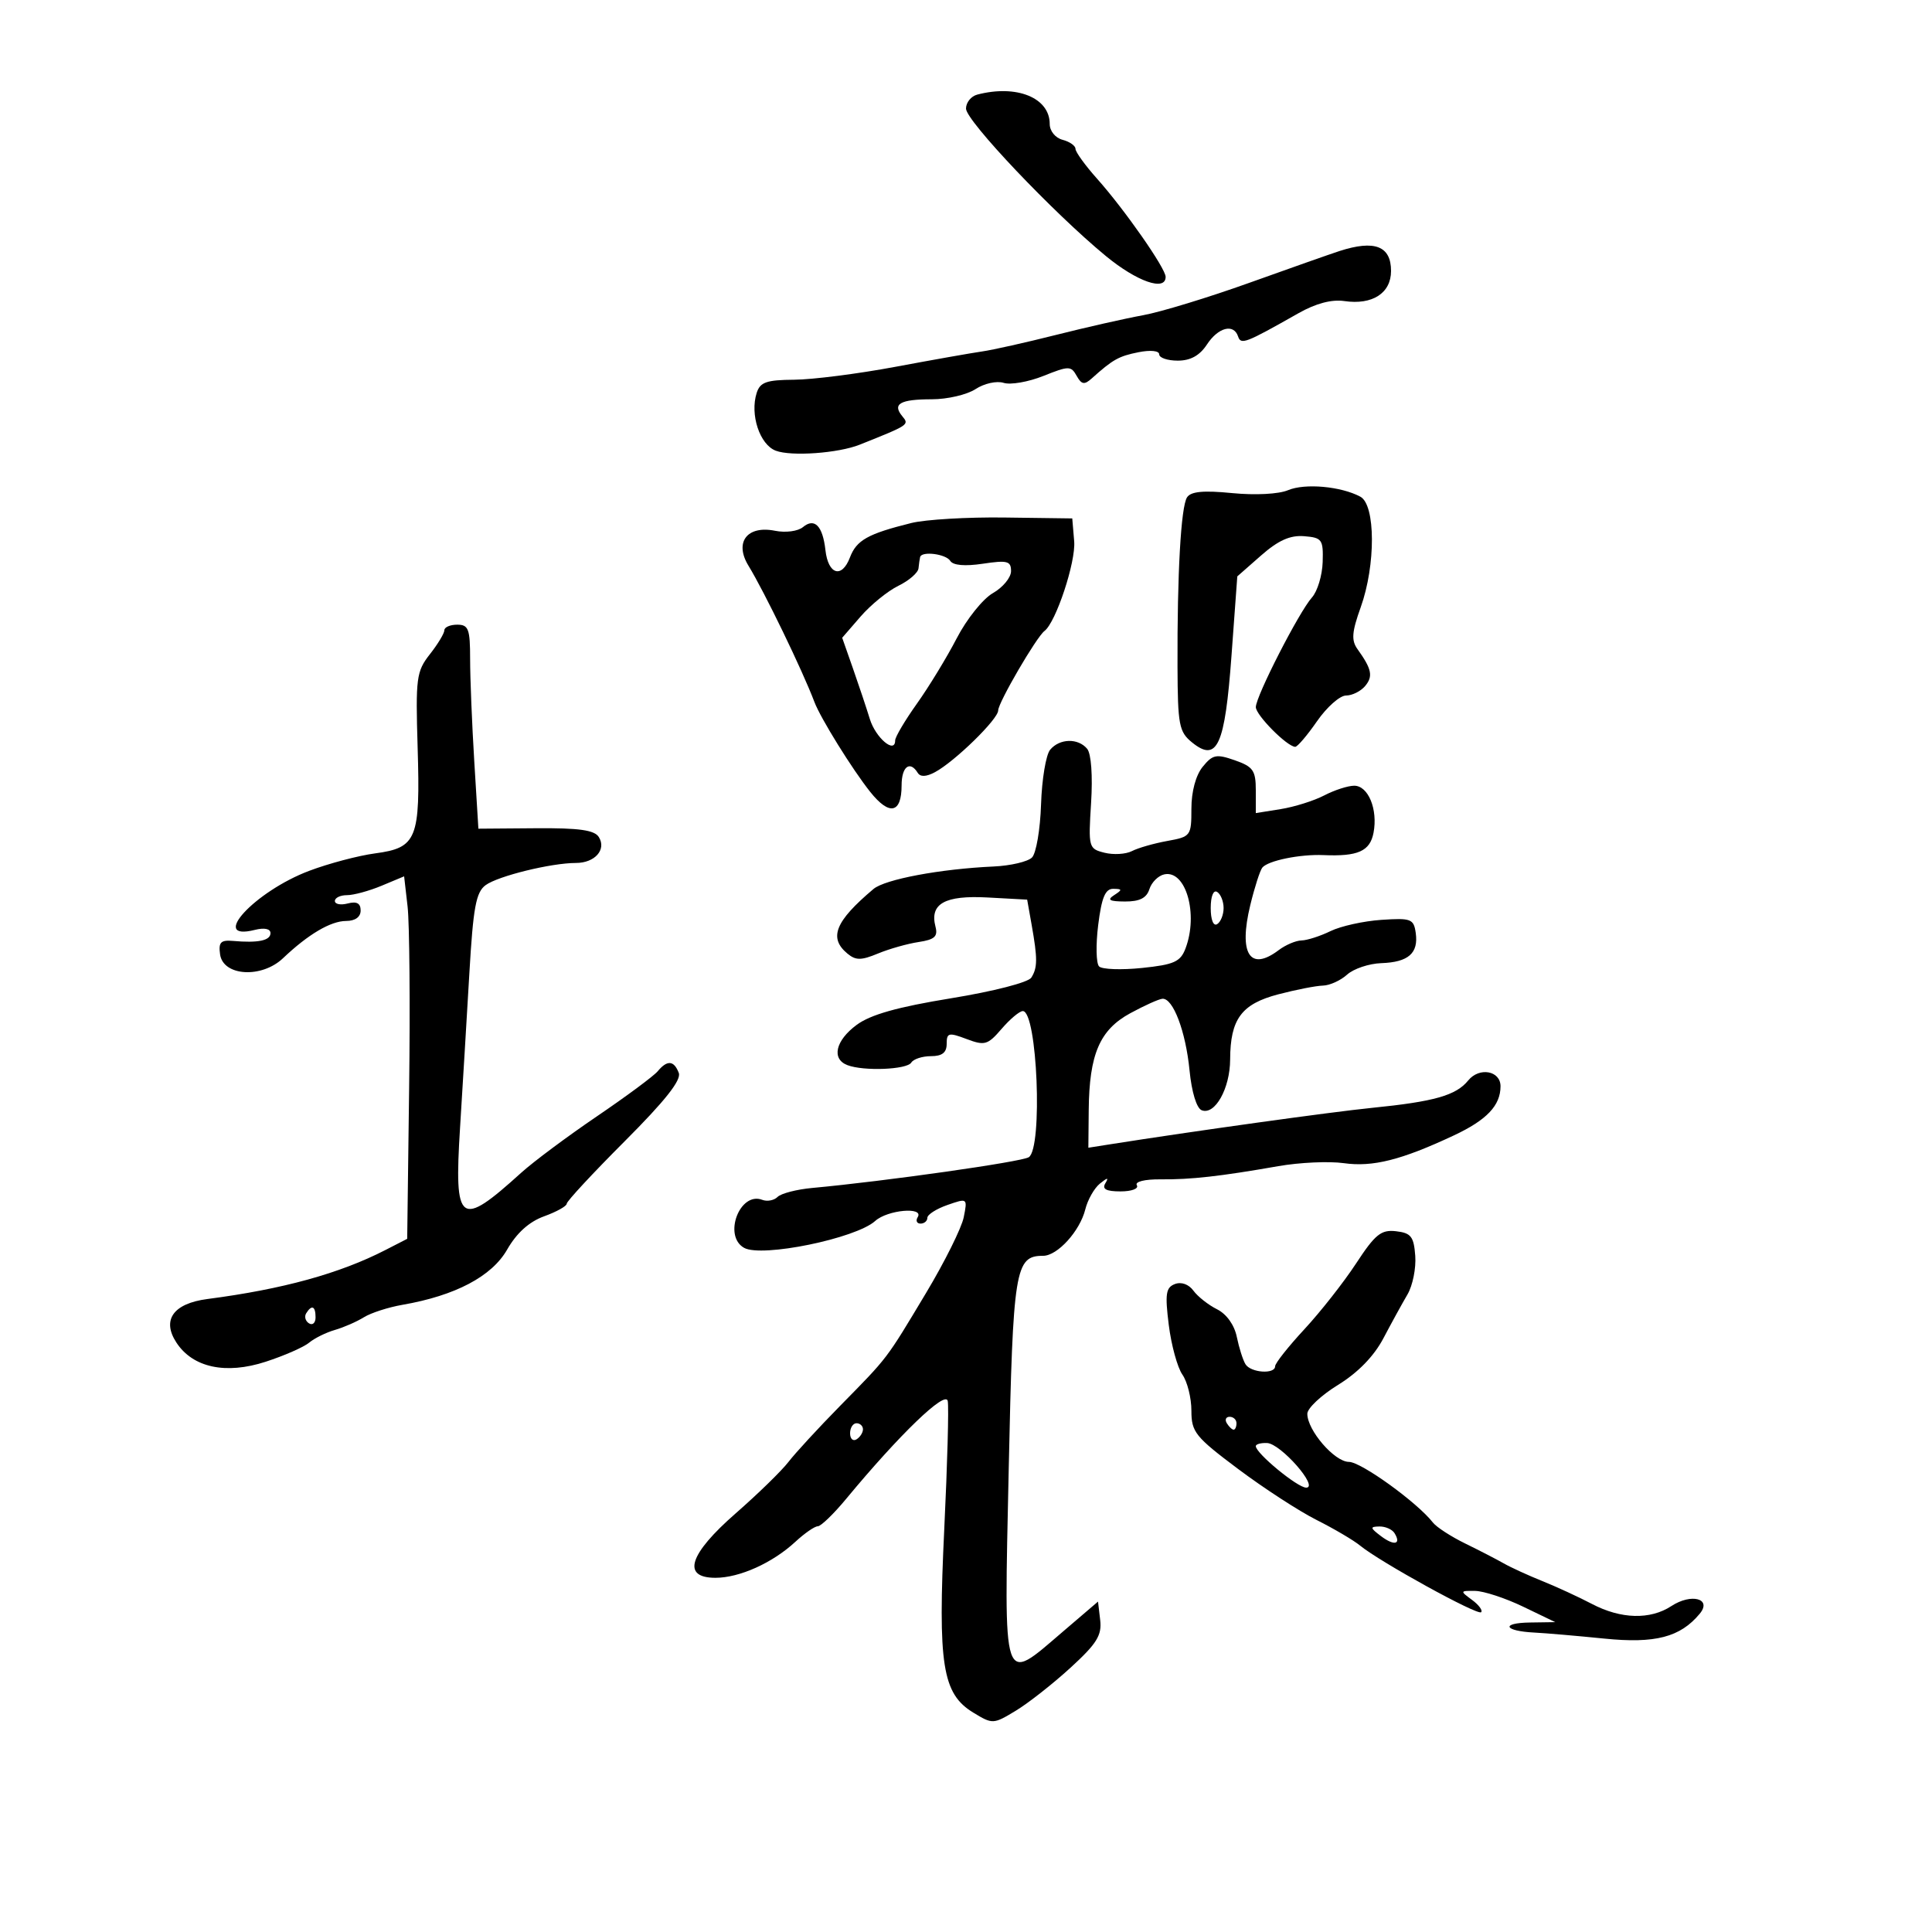 <svg xmlns="http://www.w3.org/2000/svg" width="300" height="300" viewBox="0 0 300 300" version="1.1">
	<path d="M 151.750 14.689 C 150.787 14.941, 150 15.919, 150 16.863 C 150 18.748, 163.545 33.028, 171.709 39.750 C 176.544 43.731, 181 45.285, 181 42.990 C 181 41.666, 174.604 32.513, 170.350 27.747 C 168.508 25.683, 167 23.598, 167 23.114 C 167 22.629, 166.100 21.998, 165 21.710 C 163.868 21.414, 163 20.346, 163 19.249 C 163 15.174, 157.863 13.092, 151.750 14.689 M 208 38.980 C 206.625 39.425, 200.325 41.645, 194 43.913 C 187.675 46.182, 180.250 48.447, 177.500 48.947 C 174.750 49.447, 168.675 50.821, 164 52 C 159.325 53.180, 154.150 54.338, 152.500 54.574 C 150.850 54.810, 144.775 55.886, 139 56.965 C 133.225 58.045, 126.168 58.944, 123.317 58.964 C 119.012 58.994, 118.026 59.342, 117.493 61.022 C 116.428 64.378, 117.969 69.038, 120.456 69.983 C 122.869 70.901, 130.172 70.377, 133.500 69.048 C 141.192 65.976, 141.213 65.962, 140.110 64.633 C 138.519 62.716, 139.767 62, 144.702 62 C 147.105 62, 150.158 61.288, 151.486 60.417 C 152.829 59.537, 154.765 59.108, 155.846 59.451 C 156.915 59.790, 159.692 59.307, 162.017 58.377 C 165.964 56.797, 166.306 56.796, 167.180 58.356 C 167.942 59.718, 168.376 59.794, 169.523 58.764 C 172.806 55.816, 173.713 55.307, 176.776 54.695 C 178.644 54.321, 180 54.460, 180 55.025 C 180 55.561, 181.298 56, 182.885 56 C 184.859 56, 186.287 55.210, 187.408 53.500 C 189.157 50.831, 191.567 50.202, 192.246 52.238 C 192.692 53.577, 193.366 53.318, 201.617 48.641 C 204.312 47.113, 206.775 46.460, 208.752 46.750 C 213.106 47.389, 216 45.521, 216 42.072 C 216 38.202, 213.452 37.217, 208 38.980 M 200 76.119 C 198.556 76.729, 194.891 76.919, 191.322 76.567 C 186.864 76.128, 184.915 76.313, 184.322 77.229 C 183.374 78.695, 182.787 89.128, 182.843 103.493 C 182.879 112.594, 183.082 113.648, 185.109 115.290 C 189.007 118.446, 190.203 115.809, 191.227 101.800 L 192.127 89.500 195.814 86.260 C 198.485 83.912, 200.326 83.085, 202.500 83.260 C 205.284 83.483, 205.492 83.771, 205.384 87.273 C 205.320 89.349, 204.571 91.824, 203.720 92.773 C 201.717 95.008, 195.011 108.108, 195.005 109.798 C 195 111.034, 199.820 115.902, 201.114 115.968 C 201.452 115.986, 202.975 114.200, 204.500 112 C 206.025 109.800, 208.056 108, 209.014 108 C 209.971 108, 211.311 107.331, 211.989 106.513 C 213.239 105.007, 213.002 103.880, 210.792 100.798 C 209.812 99.432, 209.911 98.147, 211.290 94.298 C 213.636 87.752, 213.604 78.394, 211.232 77.124 C 208.220 75.512, 202.620 75.011, 200 76.119 M 141.500 81.215 C 134.743 82.895, 132.998 83.876, 131.974 86.569 C 130.719 89.869, 128.599 89.229, 128.173 85.423 C 127.752 81.658, 126.482 80.355, 124.686 81.846 C 123.900 82.498, 121.993 82.749, 120.337 82.417 C 116.004 81.551, 113.993 84.205, 116.223 87.845 C 118.690 91.871, 124.631 104.148, 126.461 109 C 127.413 111.525, 132.351 119.481, 135.130 122.967 C 138.113 126.710, 140 126.312, 140 121.941 C 140 119.043, 141.291 118.043, 142.502 120.003 C 142.910 120.664, 143.822 120.631, 145.177 119.905 C 148.247 118.262, 154.996 111.673, 154.998 110.316 C 155 109.108, 160.933 98.923, 162.184 97.980 C 163.960 96.642, 167.068 87.261, 166.799 84.054 L 166.500 80.500 156 80.360 C 150.225 80.283, 143.700 80.668, 141.500 81.215 M 142.875 86.500 C 142.806 86.775, 142.694 87.563, 142.625 88.250 C 142.556 88.938, 141.150 90.159, 139.500 90.963 C 137.850 91.768, 135.212 93.913, 133.637 95.730 L 130.774 99.033 132.436 103.767 C 133.350 106.370, 134.535 109.918, 135.068 111.651 C 135.971 114.580, 139 117.138, 139 114.971 C 139 114.439, 140.523 111.866, 142.385 109.252 C 144.246 106.639, 147.029 102.069, 148.569 99.098 C 150.109 96.126, 152.633 92.976, 154.178 92.098 C 155.723 91.219, 156.990 89.685, 156.994 88.689 C 156.999 87.115, 156.424 86.964, 152.618 87.535 C 149.837 87.952, 147.989 87.791, 147.559 87.096 C 146.890 86.013, 143.117 85.533, 142.875 86.500 M 69 97.865 C 69 98.341, 67.987 100.018, 66.750 101.592 C 64.654 104.257, 64.524 105.252, 64.851 116.103 C 65.279 130.289, 64.733 131.646, 58.247 132.513 C 55.636 132.862, 51.025 134.083, 48 135.227 C 39.537 138.427, 32.386 146.196, 39.561 144.395 C 41.048 144.022, 42 144.216, 42 144.892 C 42 146.053, 40.087 146.451, 36.174 146.106 C 34.274 145.938, 33.908 146.322, 34.174 148.200 C 34.653 151.581, 40.625 151.946, 43.941 148.796 C 47.865 145.069, 51.348 143.014, 53.750 143.007 C 55.153 143.002, 56 142.391, 56 141.383 C 56 140.259, 55.391 139.926, 54 140.290 C 52.900 140.577, 52 140.405, 52 139.906 C 52 139.408, 52.845 139, 53.878 139 C 54.911 139, 57.330 138.342, 59.254 137.538 L 62.752 136.077 63.292 140.788 C 63.588 143.380, 63.696 156.044, 63.530 168.932 L 63.230 192.364 59.865 194.093 C 52.742 197.753, 43.910 200.186, 32.213 201.710 C 26.910 202.401, 25.088 204.959, 27.394 208.478 C 29.942 212.367, 35.063 213.466, 41.254 211.450 C 44.139 210.511, 47.175 209.179, 48 208.490 C 48.825 207.801, 50.625 206.911, 52 206.514 C 53.375 206.117, 55.400 205.231, 56.500 204.547 C 57.600 203.862, 60.300 202.990, 62.500 202.609 C 70.693 201.190, 76.361 198.202, 78.741 194.048 C 80.228 191.451, 82.161 189.710, 84.491 188.867 C 86.421 188.169, 88 187.289, 88 186.912 C 88 186.534, 92.053 182.168, 97.006 177.210 C 103.285 170.925, 105.827 167.712, 105.399 166.598 C 104.651 164.647, 103.605 164.566, 102.129 166.344 C 101.516 167.083, 97.267 170.233, 92.687 173.344 C 88.108 176.454, 82.817 180.397, 80.930 182.106 C 71.355 190.777, 70.497 190.144, 71.437 175.102 C 71.836 168.721, 72.486 157.935, 72.882 151.133 C 73.478 140.883, 73.911 138.538, 75.410 137.442 C 77.348 136.025, 85.594 134, 89.427 134 C 92.362 134, 94.196 131.935, 92.992 129.987 C 92.315 128.891, 89.939 128.557, 83.191 128.609 L 74.284 128.678 73.642 118.183 C 73.289 112.411, 73 105.284, 73 102.344 C 73 97.667, 72.751 97, 71 97 C 69.900 97, 69 97.389, 69 97.865 M 163.063 116.424 C 162.413 117.208, 161.778 121.027, 161.653 124.911 C 161.528 128.796, 160.895 132.505, 160.247 133.153 C 159.598 133.802, 156.915 134.430, 154.284 134.550 C 146.009 134.926, 137.420 136.535, 135.629 138.046 C 129.682 143.060, 128.644 145.630, 131.580 148.067 C 132.884 149.149, 133.715 149.148, 136.330 148.064 C 138.074 147.341, 140.909 146.538, 142.631 146.279 C 145.123 145.905, 145.661 145.419, 145.263 143.899 C 144.329 140.328, 146.703 138.998, 153.361 139.361 L 159.498 139.695 160.191 143.598 C 161.125 148.855, 161.117 150.268, 160.140 151.807 C 159.670 152.549, 154.277 153.936, 147.675 155.013 C 139.359 156.370, 135.178 157.548, 133.020 159.144 C 129.734 161.573, 129.076 164.432, 131.582 165.393 C 134.105 166.361, 140.823 166.095, 141.500 165 C 141.840 164.450, 143.216 164, 144.559 164 C 146.296 164, 147 163.449, 147 162.087 C 147 160.365, 147.308 160.290, 150.086 161.337 C 152.911 162.402, 153.371 162.268, 155.538 159.750 C 156.839 158.238, 158.317 157, 158.821 157 C 161.072 157, 161.943 178.272, 159.750 179.691 C 158.631 180.415, 137.439 183.424, 126.115 184.466 C 123.704 184.688, 121.286 185.314, 120.743 185.857 C 120.201 186.399, 119.130 186.604, 118.365 186.310 C 114.872 184.969, 112.244 191.918, 115.545 193.765 C 118.293 195.303, 132.899 192.306, 135.902 189.589 C 137.812 187.860, 143.519 187.351, 142.500 189 C 142.160 189.550, 142.359 190, 142.941 190 C 143.523 190, 144 189.594, 144 189.098 C 144 188.602, 145.405 187.706, 147.123 187.107 C 150.228 186.024, 150.243 186.035, 149.646 189.020 C 149.316 190.670, 146.687 195.954, 143.804 200.761 C 137.506 211.262, 137.982 210.637, 130.430 218.322 C 127.091 221.720, 123.491 225.629, 122.430 227.010 C 121.368 228.390, 117.688 231.978, 114.250 234.982 C 106.968 241.347, 105.819 245, 111.099 245 C 114.834 245, 119.968 242.686, 123.504 239.409 C 124.934 238.084, 126.500 237, 126.985 237 C 127.469 237, 129.450 235.088, 131.385 232.750 C 139.685 222.727, 146.824 215.847, 147.164 217.544 C 147.349 218.468, 147.108 227.386, 146.628 237.362 C 145.611 258.542, 146.316 263.005, 151.141 265.940 C 154.127 267.755, 154.243 267.750, 157.724 265.644 C 159.674 264.465, 163.497 261.461, 166.222 258.968 C 170.306 255.230, 171.116 253.932, 170.837 251.564 L 170.500 248.693 165.060 253.346 C 155.539 261.491, 155.899 262.564, 156.631 228.250 C 157.298 196.979, 157.616 195, 161.981 195 C 164.203 195, 167.688 191.161, 168.524 187.791 C 168.894 186.301, 169.913 184.501, 170.790 183.791 C 171.997 182.813, 172.202 182.803, 171.633 183.750 C 171.096 184.643, 171.772 185, 174 185 C 175.727 185, 176.855 184.574, 176.527 184.044 C 176.186 183.492, 177.742 183.105, 180.218 183.128 C 184.926 183.172, 189.410 182.669, 198.500 181.079 C 201.800 180.501, 206.370 180.292, 208.655 180.614 C 213.167 181.249, 217.596 180.133, 225.758 176.306 C 230.869 173.909, 233 171.663, 233 168.673 C 233 166.250, 229.695 165.658, 227.982 167.774 C 226.098 170.100, 222.728 171.058, 213 172.032 C 206.761 172.657, 185.295 175.646, 172.250 177.706 L 169 178.219 169.056 172.359 C 169.140 163.702, 170.764 159.915, 175.500 157.338 C 177.700 156.141, 179.950 155.128, 180.500 155.088 C 182.154 154.968, 184.115 160.143, 184.709 166.194 C 185.042 169.593, 185.808 172.096, 186.606 172.402 C 188.661 173.191, 190.998 169.015, 191.015 164.527 C 191.038 158.241, 192.772 155.894, 198.500 154.396 C 201.250 153.677, 204.365 153.068, 205.421 153.044 C 206.478 153.020, 208.169 152.252, 209.178 151.339 C 210.188 150.425, 212.578 149.623, 214.489 149.557 C 218.693 149.411, 220.281 148.018, 219.835 144.865 C 219.526 142.684, 219.110 142.526, 214.500 142.835 C 211.750 143.019, 208.193 143.806, 206.596 144.585 C 204.999 145.363, 202.974 146.014, 202.096 146.032 C 201.218 146.049, 199.626 146.724, 198.559 147.532 C 194.086 150.915, 192.309 148.110, 194.140 140.557 C 194.814 137.775, 195.659 135.146, 196.019 134.713 C 196.917 133.633, 201.874 132.622, 205.500 132.779 C 210.859 133.012, 212.733 132.177, 213.281 129.311 C 213.975 125.678, 212.461 121.999, 210.275 122.006 C 209.299 122.010, 207.203 122.689, 205.618 123.516 C 204.032 124.342, 200.995 125.297, 198.868 125.637 L 195 126.256 195 122.726 C 195 119.643, 194.588 119.051, 191.750 118.058 C 188.867 117.049, 188.302 117.163, 186.750 119.071 C 185.682 120.383, 185 122.914, 185 125.565 C 185 129.798, 184.904 129.927, 181.250 130.586 C 179.188 130.959, 176.722 131.665, 175.771 132.156 C 174.819 132.647, 172.901 132.762, 171.508 132.413 C 169.038 131.793, 168.987 131.600, 169.424 124.664 C 169.690 120.446, 169.442 117.032, 168.814 116.276 C 167.408 114.581, 164.531 114.656, 163.063 116.424 M 180.797 135.769 C 179.860 135.967, 178.818 137, 178.480 138.064 C 178.040 139.449, 176.960 139.996, 174.683 139.985 C 172.260 139.973, 171.858 139.738, 173 139 C 174.304 138.157, 174.286 138.029, 172.865 138.015 C 171.627 138.004, 171.060 139.361, 170.529 143.614 C 170.143 146.701, 170.205 149.605, 170.667 150.067 C 171.129 150.529, 174.129 150.636, 177.334 150.305 C 182.301 149.792, 183.298 149.346, 184.081 147.287 C 186.109 141.952, 184.144 135.061, 180.797 135.769 M 188 141 C 188 142.824, 188.415 143.862, 189 143.500 C 189.550 143.160, 190 142.035, 190 141 C 190 139.965, 189.550 138.840, 189 138.500 C 188.415 138.138, 188 139.176, 188 141 M 210.574 196.186 C 208.659 199.109, 205.046 203.706, 202.546 206.402 C 200.046 209.099, 198 211.686, 198 212.152 C 198 213.429, 194.223 213.170, 193.399 211.837 C 193.004 211.198, 192.398 209.290, 192.051 207.597 C 191.670 205.733, 190.459 204.040, 188.978 203.302 C 187.634 202.632, 185.986 201.333, 185.315 200.416 C 184.585 199.418, 183.429 199.005, 182.434 199.387 C 181.032 199.925, 180.884 200.914, 181.486 205.736 C 181.879 208.877, 182.830 212.347, 183.600 213.446 C 184.370 214.545, 185 217.069, 185 219.055 C 185 222.369, 185.593 223.109, 192.250 228.100 C 196.238 231.090, 201.721 234.652, 204.436 236.018 C 207.150 237.383, 210.193 239.175, 211.196 240 C 214.280 242.536, 229.448 250.886, 229.988 250.345 C 230.268 250.066, 229.624 249.198, 228.557 248.418 C 226.689 247.052, 226.708 247.001, 229.059 247.036 C 230.401 247.055, 233.750 248.154, 236.500 249.478 L 241.500 251.885 237.583 251.942 C 232.983 252.010, 233.522 253.265, 238.253 253.504 C 240.039 253.595, 244.920 254.015, 249.100 254.438 C 257.022 255.239, 260.905 254.229, 263.935 250.578 C 265.880 248.234, 262.629 247.358, 259.527 249.390 C 256.242 251.543, 251.699 251.421, 247.198 249.060 C 245.164 247.992, 241.700 246.396, 239.500 245.511 C 237.300 244.627, 234.600 243.390, 233.500 242.762 C 232.400 242.135, 229.703 240.743, 227.508 239.670 C 225.312 238.597, 223.062 237.137, 222.508 236.426 C 220.069 233.297, 211.350 227, 209.456 227 C 207.233 227, 203 222.103, 203 219.531 C 203 218.679, 205.149 216.659, 207.775 215.043 C 210.867 213.141, 213.349 210.589, 214.817 207.803 C 216.064 205.436, 217.745 202.375, 218.553 201 C 219.360 199.625, 219.904 196.925, 219.760 195 C 219.538 192.012, 219.102 191.454, 216.778 191.186 C 214.456 190.919, 213.545 191.653, 210.574 196.186 M 47.543 203.931 C 47.226 204.443, 47.425 205.144, 47.984 205.490 C 48.543 205.835, 49 205.416, 49 204.559 C 49 202.802, 48.400 202.544, 47.543 203.931 M 190.500 221 C 190.840 221.550, 191.316 222, 191.559 222 C 191.802 222, 192 221.550, 192 221 C 192 220.450, 191.523 220, 190.941 220 C 190.359 220, 190.160 220.450, 190.500 221 M 132 222.559 C 132 223.416, 132.450 223.840, 133 223.500 C 133.550 223.160, 134 222.459, 134 221.941 C 134 221.423, 133.550 221, 133 221 C 132.450 221, 132 221.702, 132 222.559 M 195 224.556 C 195 225.662, 201.479 231, 202.821 231 C 204.867 231, 198.872 224.160, 196.750 224.072 C 195.787 224.032, 195 224.250, 195 224.556 M 214.427 238.521 C 216.482 240.076, 217.630 239.829, 216.541 238.067 C 216.179 237.480, 215.121 237.014, 214.191 237.032 C 212.706 237.060, 212.735 237.241, 214.427 238.521" stroke="none" fill="black" fill-rule="evenodd"/>
</svg>